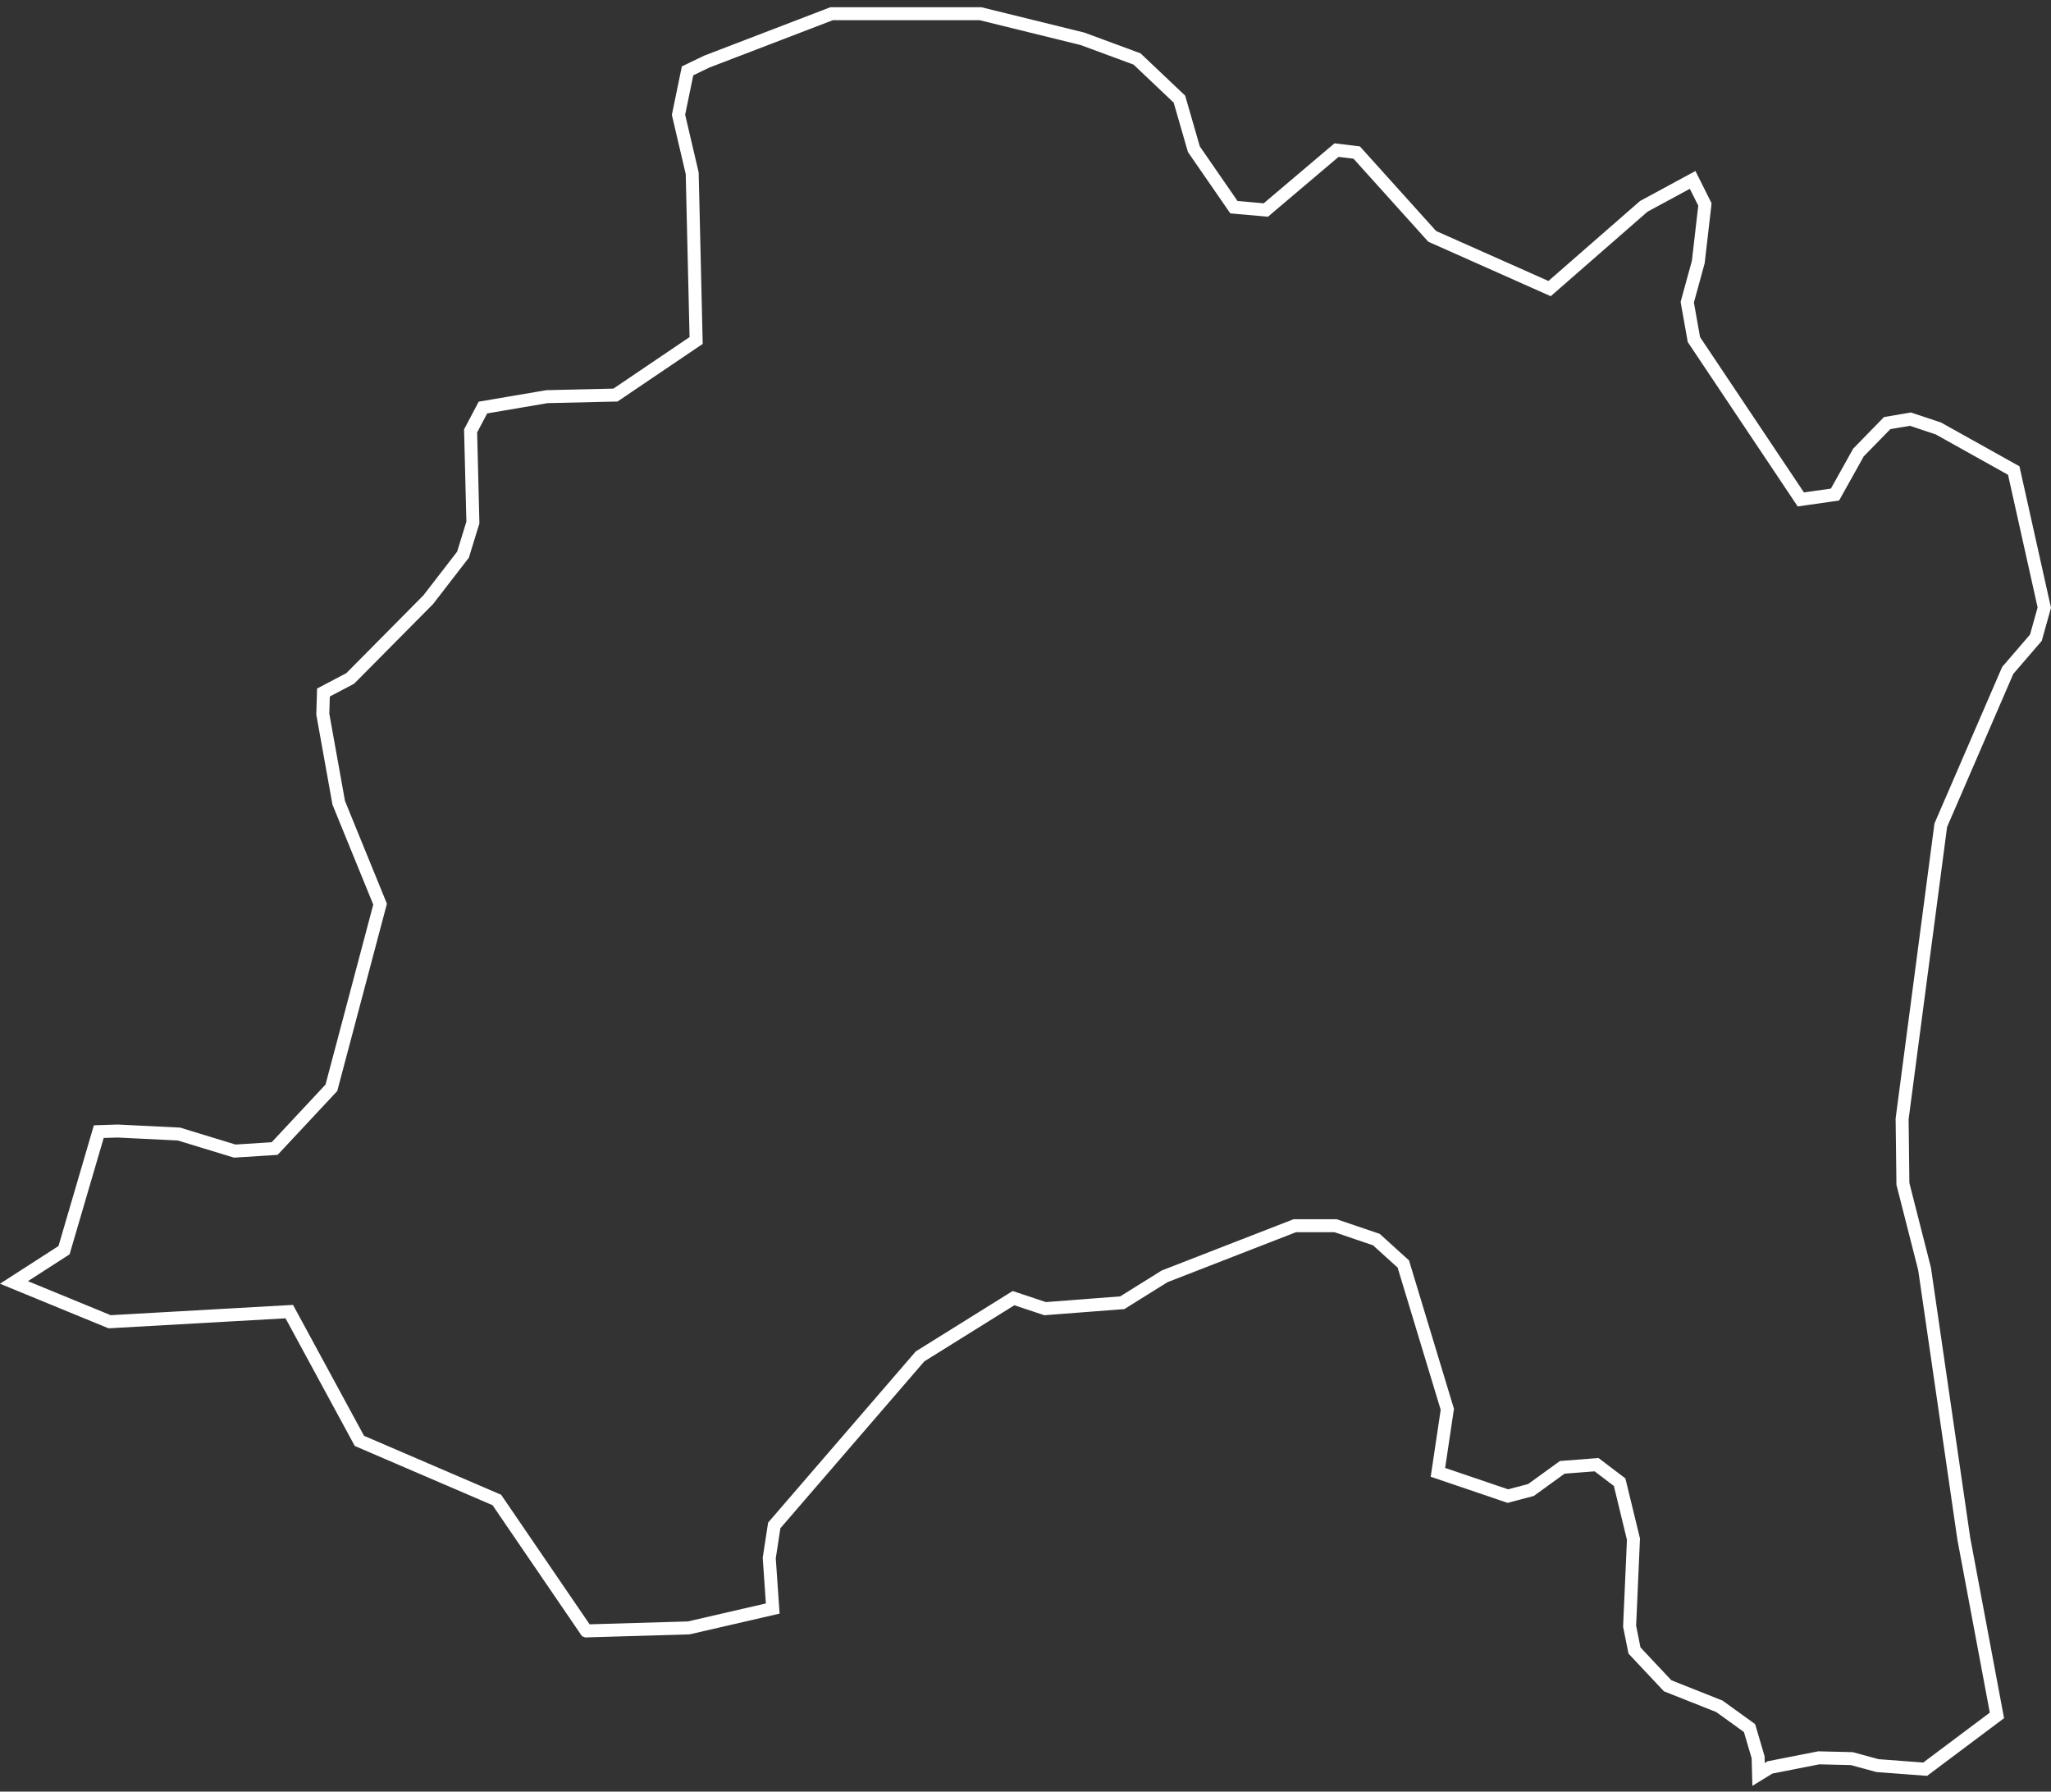 <svg width="158" height="138" viewBox="0 0 158 138" fill="none" xmlns="http://www.w3.org/2000/svg">
<rect x="0" y="0" width="158" height="138" fill="#333333" stroke="none"/>
<path d="M75.531 1.056L83.39 2.99L87.593 4.542L90.858 7.636L91.948 11.415L91.971 11.493L92.018 11.561L94.922 15.766L95.056 15.959L95.29 15.98L97.306 16.158L97.513 16.176L97.672 16.041L102.96 11.562L104.513 11.749L110.258 18.126L110.329 18.205L110.427 18.249L119.082 22.099L119.374 22.229L119.614 22.019L126.628 15.895L130.393 13.857L131.34 15.749L130.828 20.184L130.009 23.168L129.979 23.277L129.998 23.388L130.473 26.053L130.491 26.157L130.55 26.244L138.553 38.208L138.728 38.47L139.039 38.425L141.114 38.129L141.36 38.094L141.48 37.878L143.168 34.855L145.378 32.59L147.17 32.284L149.319 33L155.129 36.243L157.484 46.801L156.836 49.12L154.716 51.582L154.666 51.64L154.636 51.71L149.537 63.497L149.51 63.561L149.5 63.63L146.536 86.138L146.531 86.173V86.209L146.591 91.125L146.592 91.185L146.606 91.243L148.261 97.738L151.28 118.496L151.281 118.506L151.283 118.517L153.835 132.129L148.306 136.273L144.629 135.995L142.717 135.474L142.658 135.458L142.598 135.456L140.167 135.398L140.112 135.396L140.059 135.407L136.441 136.118L136.354 136.135L136.276 136.182L135.472 136.676L135.438 135.41L135.436 135.345L135.417 135.283L134.824 133.269L134.775 133.105L134.637 133.004L132.503 131.464L132.452 131.428L132.395 131.405L128.467 129.847L125.913 127.129L125.538 125.258L125.832 118.624L125.836 118.553L125.818 118.484L124.811 114.338L124.769 114.165L124.627 114.058L123.146 112.932L122.994 112.818L122.805 112.832L120.492 113.01L120.352 113.021L120.237 113.103L117.939 114.766L116.161 115.237L110.771 113.406L111.479 108.666L111.497 108.555L111.464 108.448L108.144 97.49L108.104 97.357L108.001 97.264L106.104 95.546L106.027 95.477L105.929 95.444L102.965 94.437L102.887 94.41H99.746L99.658 94.444L89.757 98.294L89.713 98.311L89.674 98.336L86.457 100.343L80.514 100.8L78.298 100.063L78.075 99.989L77.876 100.113L70.939 104.437L70.875 104.477L70.825 104.535L59.738 117.387L59.645 117.495L59.623 117.638L59.268 119.948L59.259 120.002L59.263 120.058L59.528 123.897L53.058 125.389L45.168 125.62L45.16 125.617L38.356 115.655L38.274 115.535L38.142 115.478L27.686 110.984L22.436 101.305L22.284 101.027L21.968 101.044L8.445 101.808L1.075 98.78L4.776 96.397L4.934 96.295L4.985 96.117L7.61 87.164L9.062 87.118L13.788 87.35L17.996 88.636L18.083 88.662L18.174 88.657L20.96 88.479L21.158 88.466L21.294 88.322L25.443 83.879L25.529 83.787L25.561 83.666L29.237 69.806L29.28 69.644L29.218 69.489L26.095 61.838L24.867 55.006L24.917 53.341L26.912 52.292L26.98 52.256L27.034 52.202L32.963 46.219L32.984 46.198L33.004 46.173L35.612 42.797L35.668 42.725L35.694 42.638L36.405 40.328L36.43 40.25L36.428 40.168L36.253 33.191L37.203 31.392L42.136 30.552L47.264 30.434L47.41 30.431L47.532 30.349L53.401 26.38L53.628 26.227L53.621 25.954L53.325 13.397L53.323 13.345L53.312 13.295L52.269 8.841L52.967 5.459L54.444 4.746L64.064 1.056H75.531Z" stroke="white"/>
</svg>
